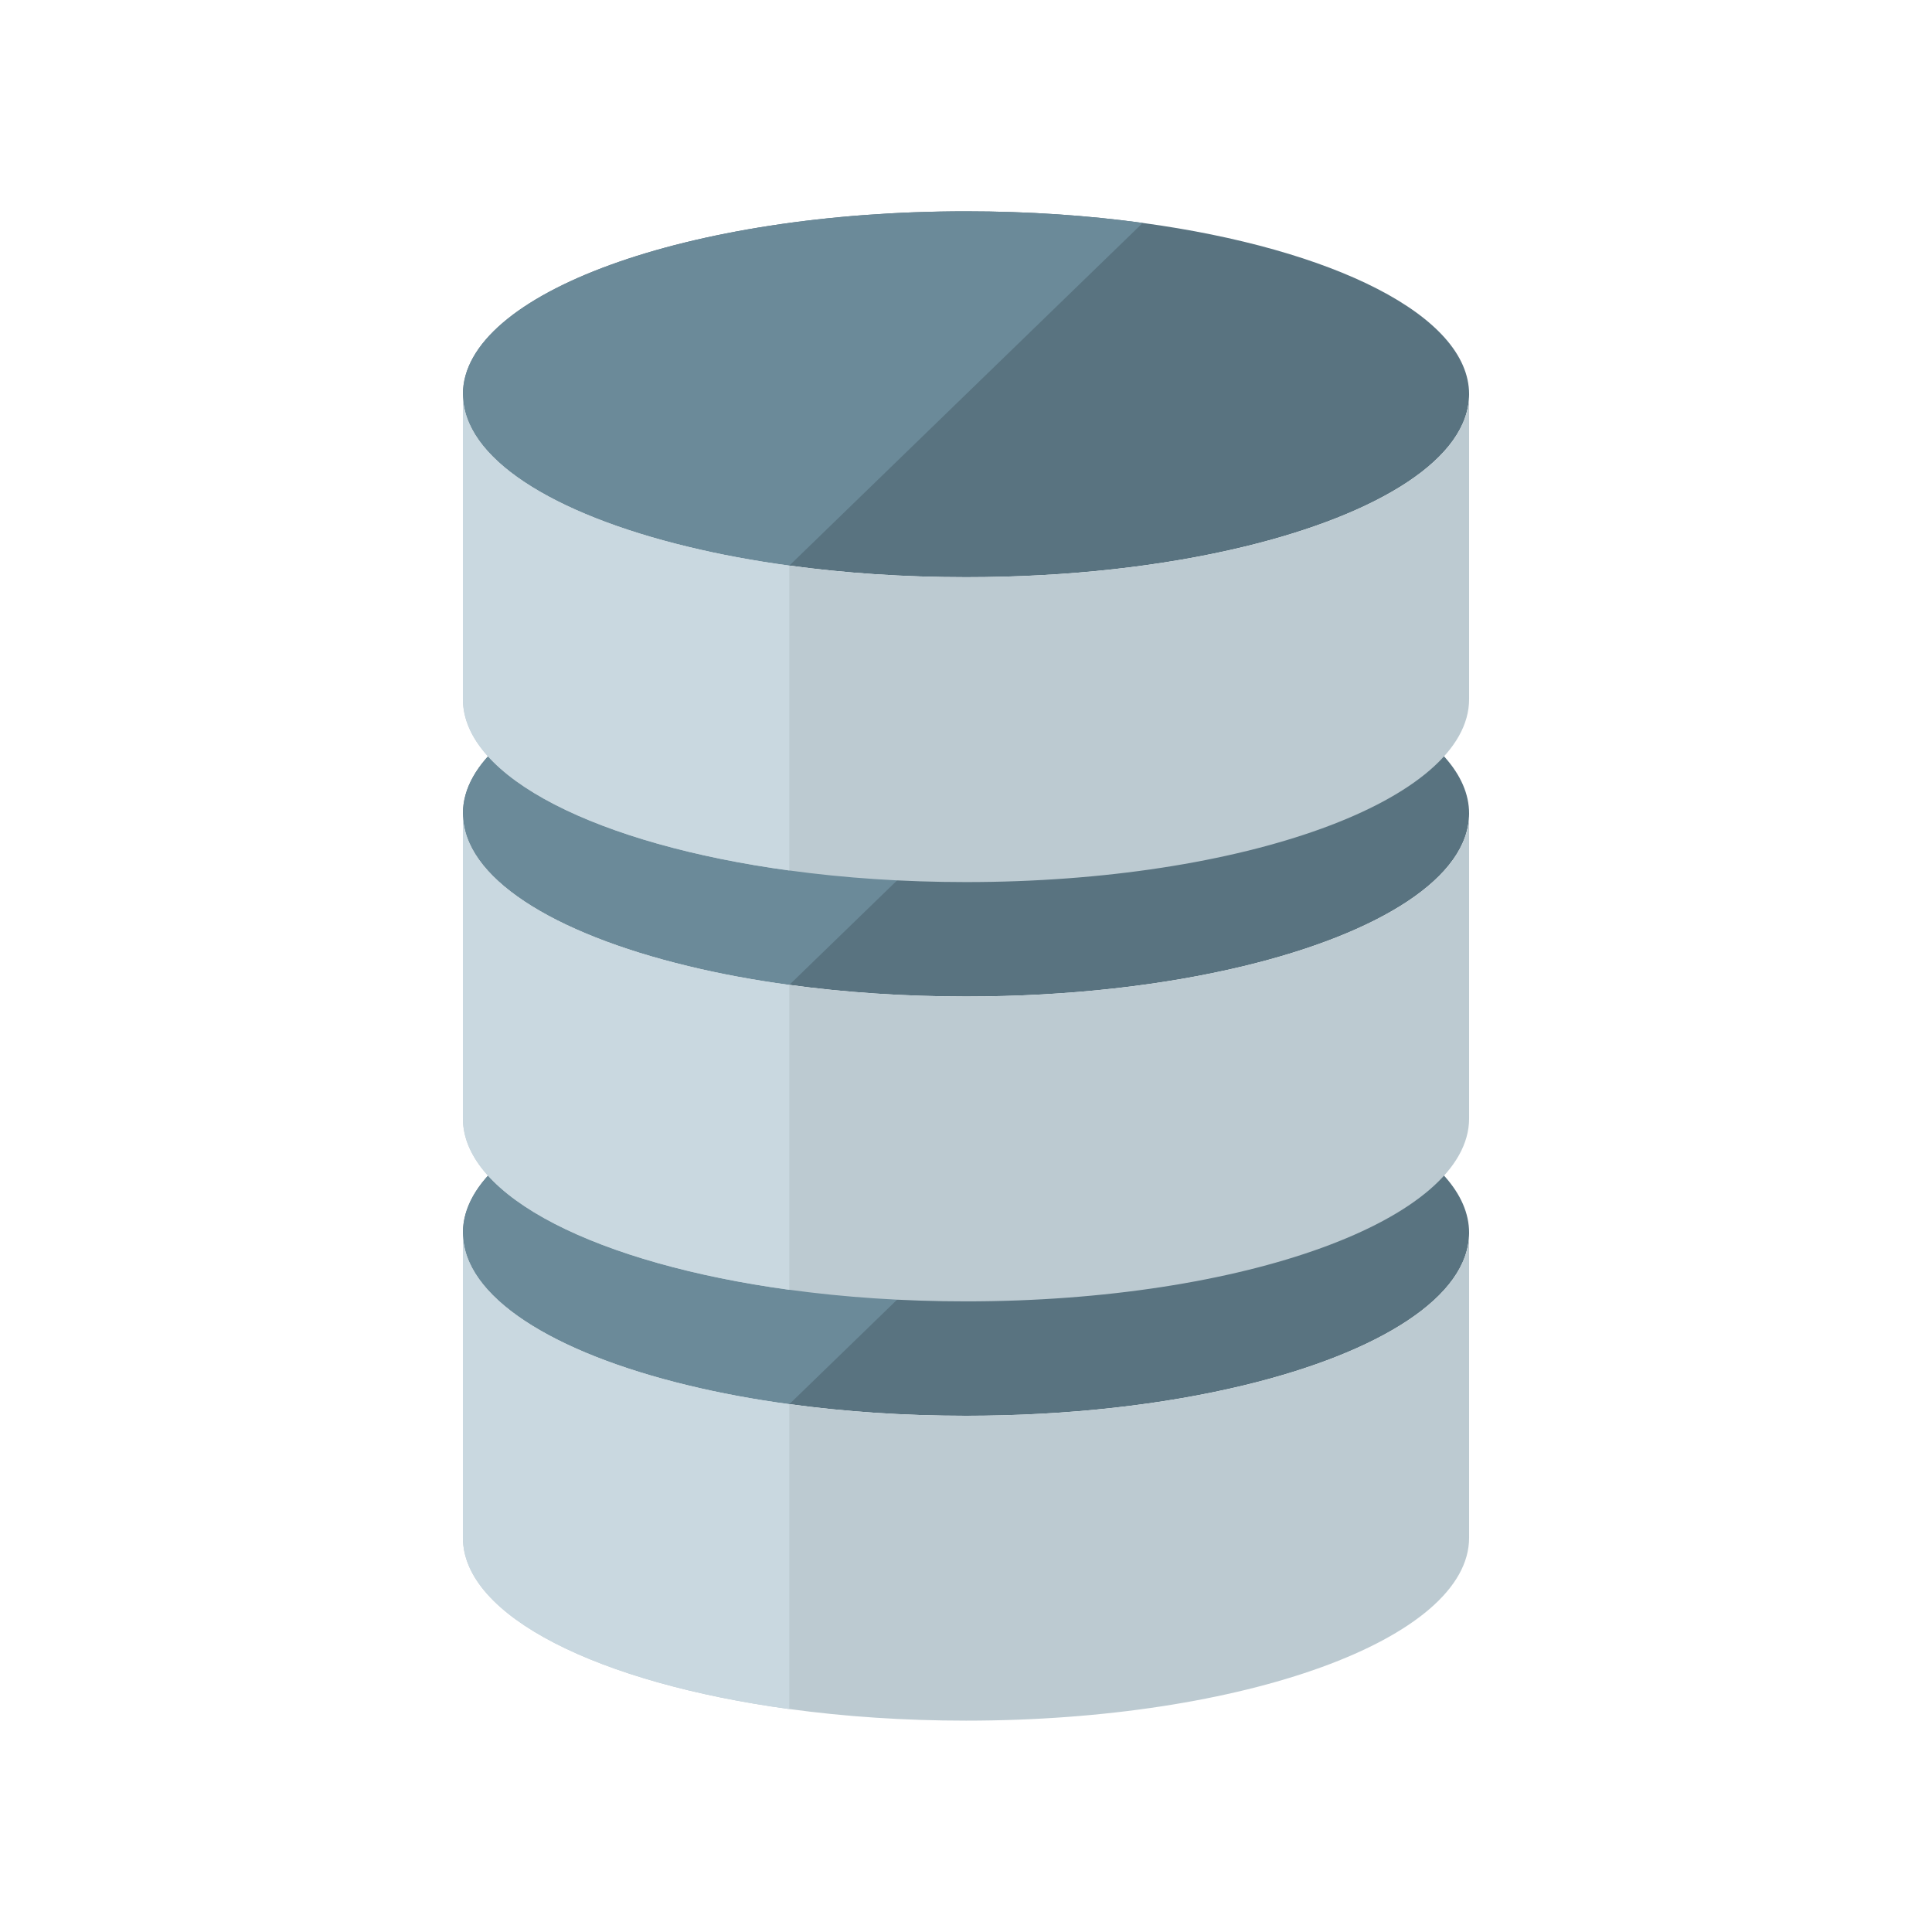 <?xml version="1.0" encoding="utf-8"?>
<!-- Generator: Adobe Illustrator 15.0.0, SVG Export Plug-In . SVG Version: 6.00 Build 0)  -->
<!DOCTYPE svg PUBLIC "-//W3C//DTD SVG 1.1//EN" "http://www.w3.org/Graphics/SVG/1.1/DTD/svg11.dtd">
<svg version="1.1" id="Calque_1" xmlns="http://www.w3.org/2000/svg" xmlns:xlink="http://www.w3.org/1999/xlink" x="0px" y="0px"
	 width="128px" height="128px" viewBox="84.418 104.443 128 128" enable-background="new 84.418 104.443 128 128"
	 xml:space="preserve">
<g>
	<g>
		<path fill="#597380" d="M181.75,186.121c0,4.22-5.92,7.93-14.9,10.1c-5.279,1.28-11.62,2.021-18.43,2.021
			c-4.12,0-8.061-0.271-11.71-0.771c-2.38-0.32-4.63-0.74-6.721-1.25c-8.979-2.17-14.899-5.88-14.899-10.1
			c0-6.69,14.92-12.12,33.33-12.12c4.12,0,8.06,0.27,11.71,0.77C172.76,176.491,181.75,180.921,181.75,186.121z"/>
		<path fill="#6B8A99" d="M160.127,174.771l-23.413,22.702v0.003c-2.383-0.325-4.633-0.747-6.722-1.253
			c-8.984-2.169-14.906-5.884-14.906-10.101c0-6.694,14.925-12.121,33.334-12.121C152.54,174.001,156.483,174.273,160.127,174.771z"
			/>
		<path fill="#BCCAD1" d="M181.75,186.121v20.199c0,6.7-14.92,12.12-33.33,12.12c-4.12,0-8.061-0.27-11.71-0.77
			c-12.63-1.72-21.62-6.15-21.62-11.351v-20.199c0,4.22,5.92,7.93,14.899,10.1c2.091,0.51,4.341,0.93,6.721,1.25
			c3.649,0.5,7.59,0.771,11.71,0.771c6.81,0,13.15-0.74,18.43-2.021C175.831,194.051,181.75,190.341,181.75,186.121z"/>
		<path fill="#C9D8E0" d="M136.714,197.476v20.199c-12.636-1.722-21.628-6.153-21.628-11.352v-20.201
			c0,4.217,5.922,7.932,14.906,10.101C132.082,196.729,134.332,197.151,136.714,197.476z"/>
	</g>
	<g>
		<path fill="#597380" d="M181.75,158.343c0,4.22-5.92,7.93-14.9,10.1c-5.279,1.28-11.62,2.021-18.43,2.021
			c-4.12,0-8.061-0.271-11.71-0.771c-2.38-0.32-4.63-0.74-6.721-1.25c-8.979-2.17-14.899-5.88-14.899-10.1
			c0-6.69,14.92-12.12,33.33-12.12c4.12,0,8.06,0.27,11.71,0.77C172.76,148.713,181.75,153.143,181.75,158.343z"/>
		<path fill="#6B8A99" d="M160.127,146.992l-23.413,22.702v0.003c-2.383-0.325-4.633-0.747-6.722-1.253
			c-8.984-2.169-14.906-5.884-14.906-10.101c0-6.694,14.925-12.121,33.334-12.121C152.54,146.223,156.483,146.494,160.127,146.992z"
			/>
		<path fill="#BCCAD1" d="M181.75,158.343v20.199c0,6.7-14.92,12.12-33.33,12.12c-4.12,0-8.061-0.27-11.71-0.77
			c-12.63-1.72-21.62-6.15-21.62-11.351v-20.199c0,4.22,5.92,7.93,14.899,10.1c2.091,0.51,4.341,0.93,6.721,1.25
			c3.649,0.5,7.59,0.771,11.71,0.771c6.81,0,13.15-0.74,18.43-2.021C175.831,166.273,181.75,162.563,181.75,158.343z"/>
		<path fill="#C9D8E0" d="M136.714,169.698v20.199c-12.636-1.722-21.628-6.153-21.628-11.352v-20.201
			c0,4.217,5.922,7.932,14.906,10.101C132.082,168.95,134.332,169.372,136.714,169.698z"/>
	</g>
	<g>
		<path fill="#597380" d="M181.75,130.563c0,4.22-5.92,7.93-14.9,10.1c-5.279,1.28-11.62,2.02-18.43,2.02
			c-4.12,0-8.061-0.27-11.71-0.77c-2.38-0.32-4.63-0.74-6.721-1.25c-8.979-2.17-14.899-5.88-14.899-10.1
			c0-6.69,14.92-12.12,33.33-12.12c4.12,0,8.06,0.27,11.71,0.77C172.76,120.933,181.75,125.363,181.75,130.563z"/>
		<path fill="#6B8A99" d="M160.127,119.212l-23.413,22.703v0.002c-2.383-0.325-4.633-0.747-6.722-1.252
			c-8.984-2.169-14.906-5.884-14.906-10.101c0-6.694,14.925-12.121,33.334-12.121C152.54,118.443,156.483,118.715,160.127,119.212z"
			/>
		<path fill="#BCCAD1" d="M181.75,130.563v20.2c0,6.7-14.92,12.12-33.33,12.12c-4.12,0-8.061-0.27-11.71-0.77
			c-12.63-1.72-21.62-6.15-21.62-11.35v-20.2c0,4.22,5.92,7.93,14.899,10.1c2.091,0.51,4.341,0.93,6.721,1.25
			c3.649,0.5,7.59,0.77,11.71,0.77c6.81,0,13.15-0.74,18.43-2.02C175.831,138.492,181.75,134.782,181.75,130.563z"/>
		<path fill="#C9D8E0" d="M136.714,141.917v20.199c-12.636-1.722-21.628-6.153-21.628-11.351v-20.202
			c0,4.217,5.922,7.932,14.906,10.101C132.082,141.17,134.332,141.592,136.714,141.917z"/>
	</g>
</g>
</svg>
